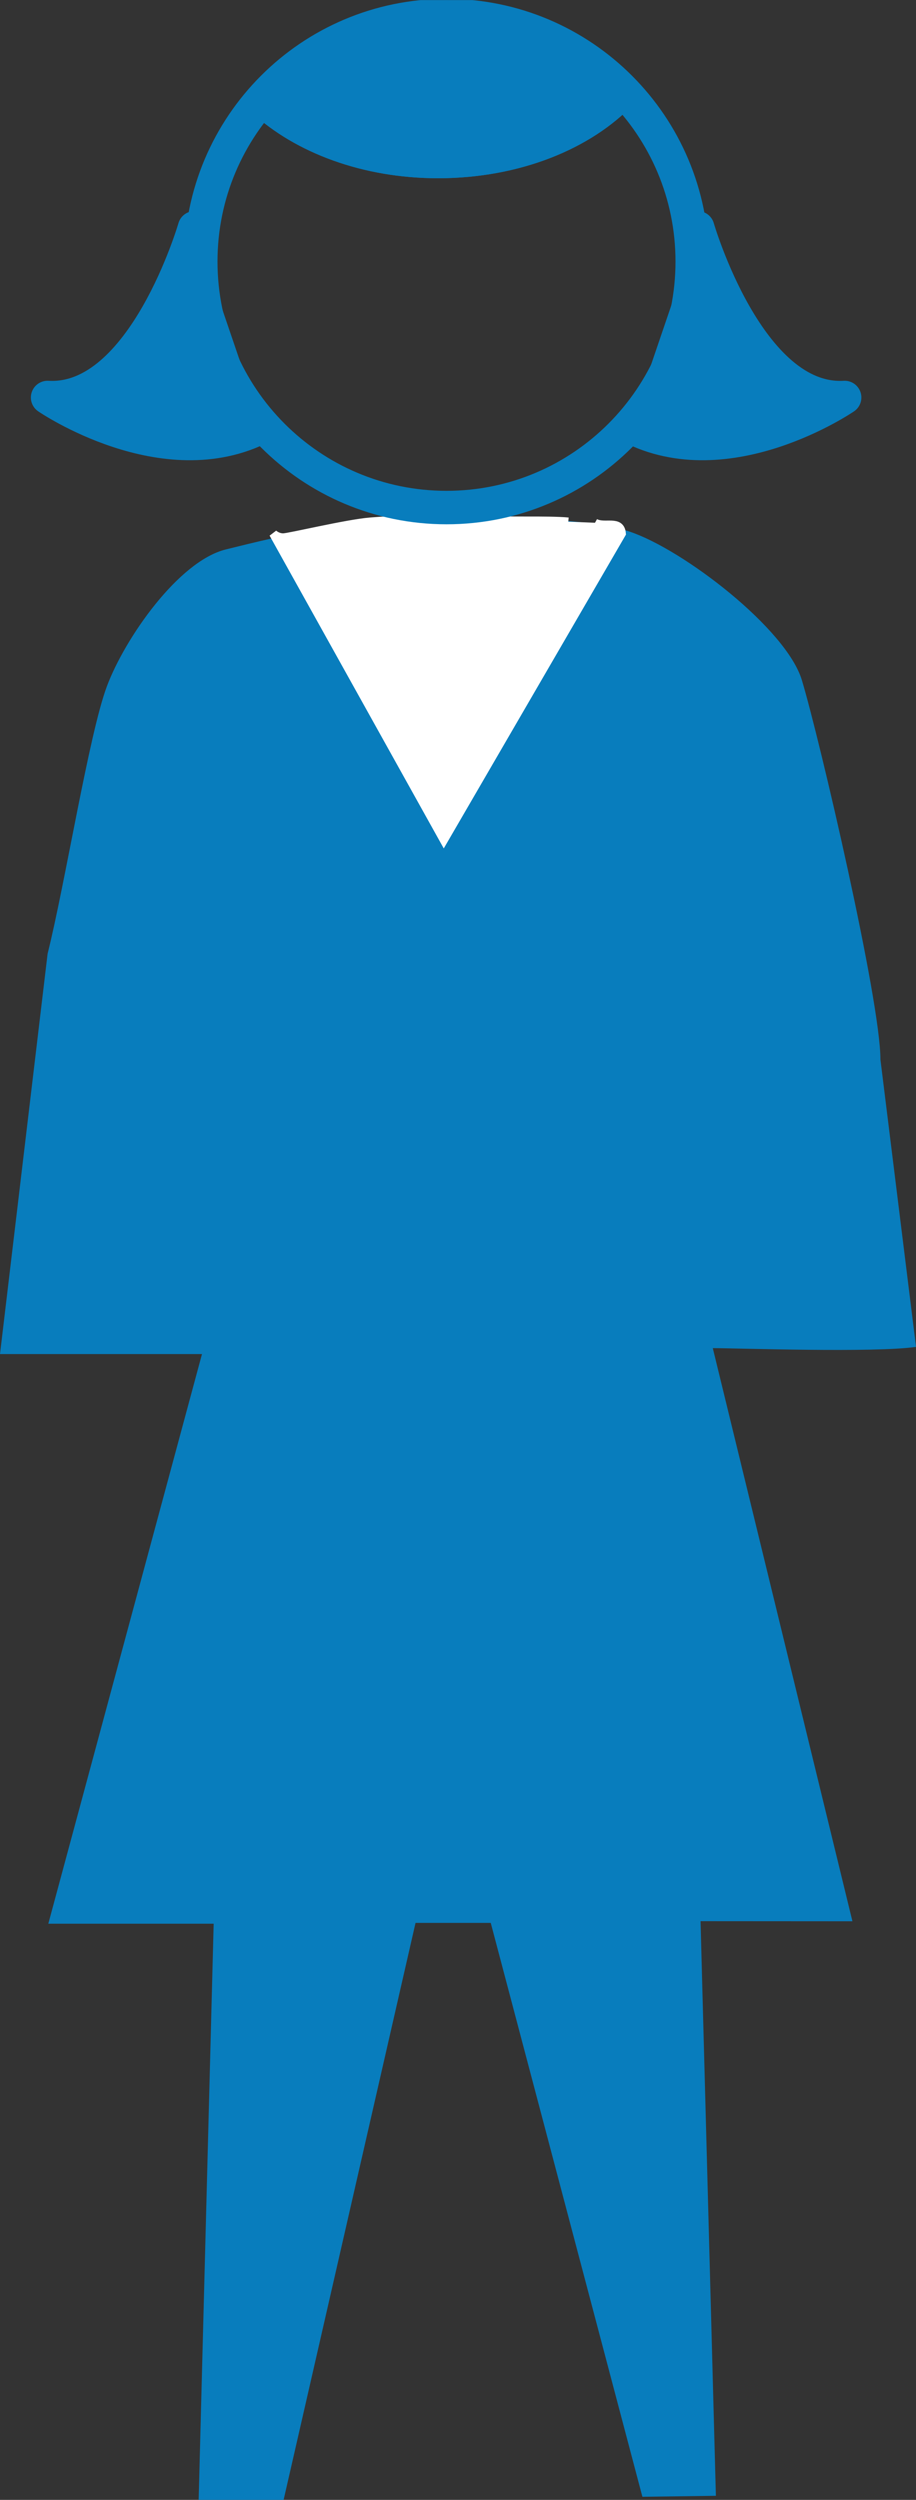 <?xml version="1.0" encoding="UTF-8" standalone="no"?>
<svg
   xmlns:dc="http://purl.org/dc/elements/1.1/"
   xmlns:cc="http://creativecommons.org/ns#"
   xmlns:rdf="http://www.w3.org/1999/02/22-rdf-syntax-ns#"
   xmlns:svg="http://www.w3.org/2000/svg"
   xmlns="http://www.w3.org/2000/svg"
   viewBox="0 0 13.7 37.35"
   height="37.35"
   width="13.7"
   xml:space="preserve"
   version="1.1"
   id="svg2"><rect x="0" y="0" width="13.7" height="37.35" fill="#333333" stroke="none"/><defs
     id="defs6"><clipPath
       id="clipPath18"
       clipPathUnits="userSpaceOnUse"><path
         id="path20"
         d="m 0,0 109.602,0 0,298.789 L 0,298.789 0,0 Z" /></clipPath></defs><g
     transform="matrix(1.25,0,0,-1.25,0,37.35)"
     id="g10"><g
       transform="scale(0.1,0.1)"
       id="g12"><g
         id="g14"><g
           clip-path="url(#clipPath18)"
           id="g16"><path
             id="path22"
             style="fill:#087dbd;fill-opacity:1;fill-rule:nonzero;stroke:none"
             d="m 0,136.953 24.168,0 -18.387,-68.086 19.785,0 L 23.77,0 l 10.164,0 15.785,68.965 9,0 18.145,-68.594 8.793,0.117 -1.836,68.684 18.172,-0.012 -16.707,68.504 c 2.852,0 19.344,-0.574 24.317,0.149 l -4.258,34.332 c 0,7.109 -7.258,38.234 -9.395,45.343 -1.848,6.164 -14.211,15.637 -20.605,17.766 -6.41,2.137 -19.199,1.426 -26.301,1.426 -7.109,0 -15,-1.797 -22.039,-3.555 C 21.32,231.699 14.922,222.469 12.793,216.777 10.656,211.094 7.824,193.32 5.695,184.797 L 0,136.953" /><path
             id="path24"
             style="fill:#ffffff;fill-opacity:1;fill-rule:nonzero;stroke:none"
             d="m 67.996,236.445 c -2.613,0.235 -6.875,0 -10.898,0.235 -4.02,0.234 -9.957,0 -12.793,-0.235 -2.848,-0.234 -9.715,-1.894 -10.426,-1.894 -0.707,0 -1.184,0.469 -1.184,0.469 l 20.41,-36.618 21.281,36.618 c -0.141,1.738 -2.035,0.644 -3.195,1.296" /><path
             id="path26"
             style="fill:none;stroke:#ffffff;stroke-width:1;stroke-linecap:butt;stroke-linejoin:miter;stroke-miterlimit:4;stroke-dasharray:none;stroke-opacity:1"
             d="m 67.996,236.445 c -2.613,0.235 -6.875,0 -10.898,0.235 -4.02,0.234 -9.957,0 -12.793,-0.235 -2.848,-0.234 -9.715,-1.894 -10.426,-1.894 -0.707,0 -1.184,0.469 -1.184,0.469 l 20.41,-36.618 21.281,36.618 c -0.141,1.738 -2.035,0.644 -3.195,1.296" /><path
             id="path28"
             style="fill:none;stroke:#087dbd;stroke-width:4;stroke-linecap:butt;stroke-linejoin:miter;stroke-miterlimit:4;stroke-dasharray:none;stroke-opacity:1"
             d="m 53.426,238.133 c 16.23,0 29.398,13.164 29.398,29.406 0,16.238 -13.168,29.402 -29.398,29.402 -16.238,0 -29.402,-13.164 -29.402,-29.402 0,-16.242 13.164,-29.406 29.402,-29.406 z" /><path
             id="path30"
             style="fill:#087dbd;fill-opacity:1;fill-rule:nonzero;stroke:none"
             d="m 23.273,271.57 c 0,0 -6.082,-20.957 -17.578,-20.281 0,0 13.961,-9.562 25.684,-3.469" /><path
             id="path32"
             style="fill:none;stroke:#087dbd;stroke-width:4;stroke-linecap:round;stroke-linejoin:round;stroke-miterlimit:4;stroke-dasharray:none;stroke-opacity:1"
             d="m 23.273,271.57 c 0,0 -6.082,-20.957 -17.578,-20.281 0,0 13.961,-9.562 25.684,-3.469" /><path
             id="path34"
             style="fill:#087dbd;fill-opacity:1;fill-rule:nonzero;stroke:none"
             d="m 83.484,271.57 c 0,0 6.074,-20.957 17.579,-20.281 0,0 -13.965,-9.562 -25.68,-3.469" /><path
             id="path36"
             style="fill:none;stroke:#087dbd;stroke-width:4;stroke-linecap:round;stroke-linejoin:round;stroke-miterlimit:4;stroke-dasharray:none;stroke-opacity:1"
             d="m 83.484,271.57 c 0,0 6.074,-20.957 17.579,-20.281 0,0 -13.965,-9.562 -25.68,-3.469" /><path
             id="path38"
             style="fill:#087dbd;fill-opacity:1;fill-rule:nonzero;stroke:none"
             d="m 74.422,287.816 c -4.688,-5 -12.77,-8.32 -22,-8.32 -8.59,0 -16.141,2.902 -20.938,7.328" /><path
             id="path40"
             style="fill:none;stroke:#087dbd;stroke-width:4;stroke-linecap:round;stroke-linejoin:round;stroke-miterlimit:4;stroke-dasharray:none;stroke-opacity:1"
             d="m 74.422,287.816 c -4.688,-5 -12.77,-8.32 -22,-8.32 -8.59,0 -16.141,2.902 -20.938,7.328" /><path
             id="path42"
             style="fill:#087dbd;fill-opacity:1;fill-rule:nonzero;stroke:none"
             d="m 74.422,287.816 c -5.34,5.504 -12.781,8.946 -21.055,8.946 -8.738,0 -16.496,-3.887 -21.883,-9.938 4.797,-4.426 12.348,-7.328 20.938,-7.328 9.23,0 17.312,3.32 22,8.32" /><path
             id="path44"
             style="fill:none;stroke:#087dbd;stroke-width:4;stroke-linecap:round;stroke-linejoin:round;stroke-miterlimit:4;stroke-dasharray:none;stroke-opacity:1"
             d="m 74.422,287.816 c -5.34,5.504 -12.781,8.946 -21.055,8.946 -8.738,0 -16.496,-3.887 -21.883,-9.938 4.797,-4.426 12.348,-7.328 20.938,-7.328 9.23,0 17.312,3.32 22,8.32 z" /></g></g></g></g></svg>
